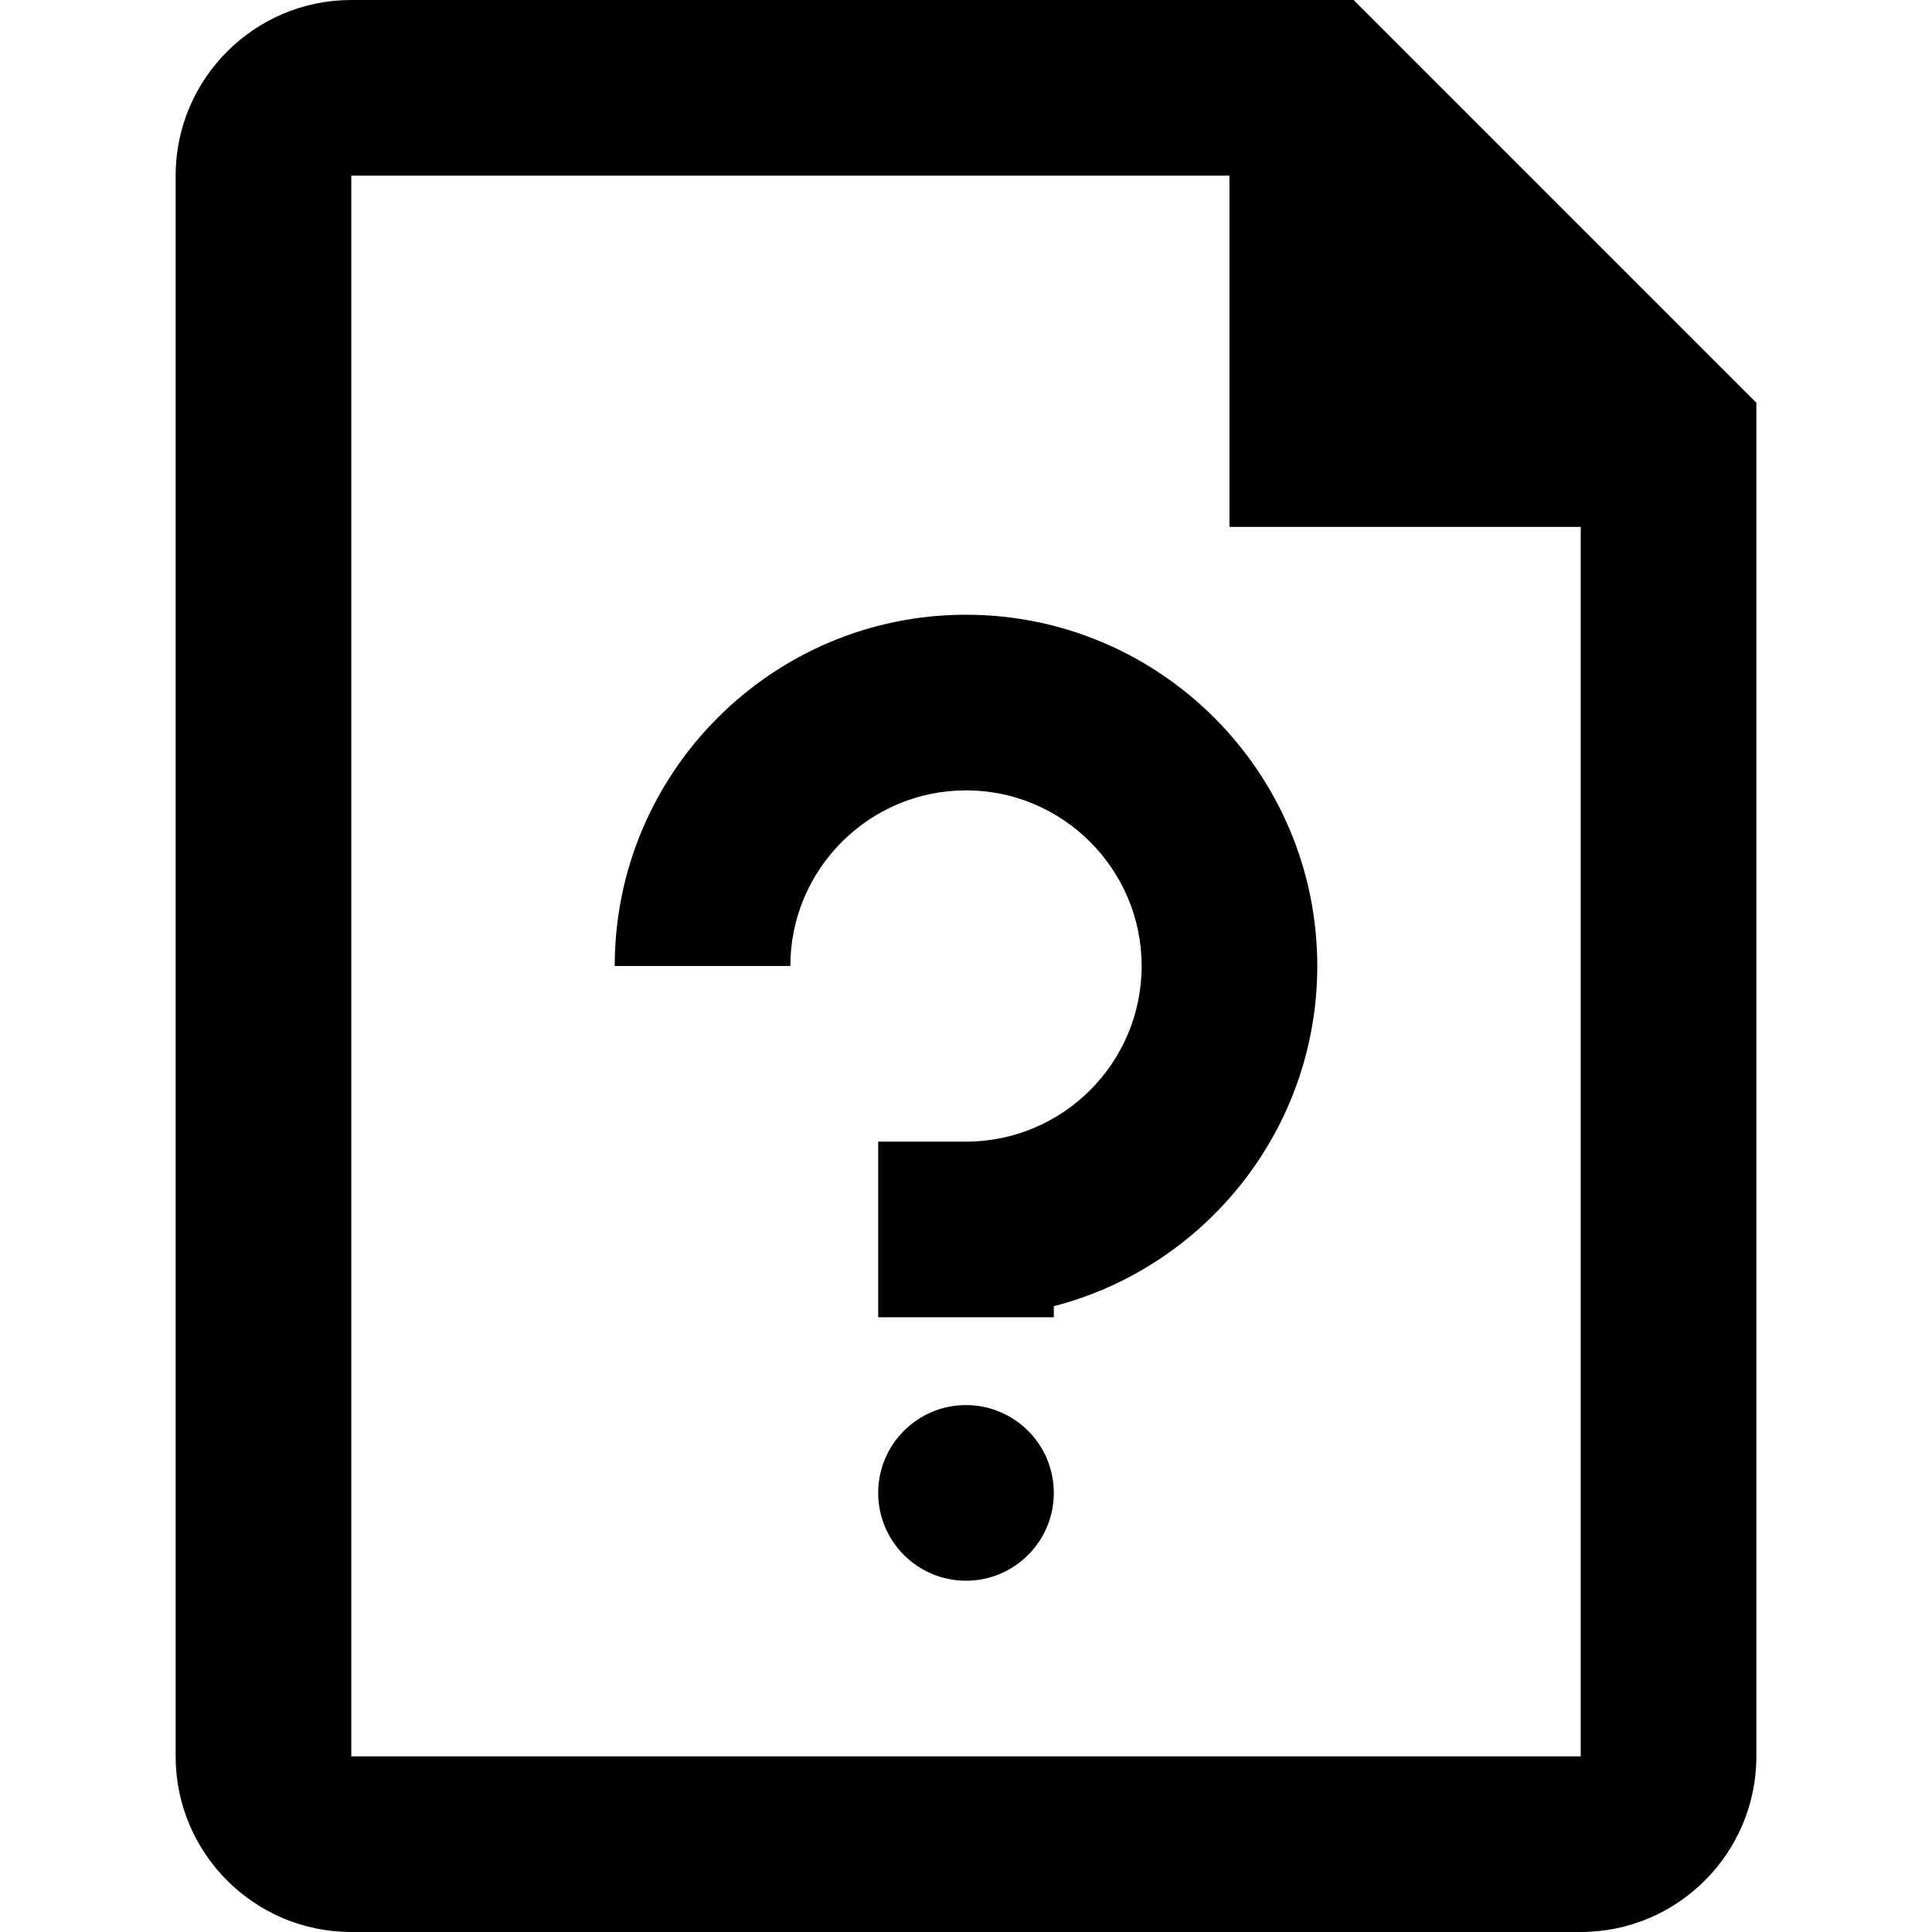 <svg viewBox="-2 0 22 22" xmlns="http://www.w3.org/2000/svg">
    <path d="M13.414 0H2C.897 0 0 .898 0 2v18c0 1.103.897 2 2 2h14c1.103 0 2-.897 2-2V4.586L13.414 0zM9 7c-2.206 0-4 1.794-4 4h2c0-1.102.897-2 2-2s2 .898 2 2c0 1.103-.897 2-2 2H8v2h2v-.126c1.723-.445 3-2.013 3-3.874 0-2.206-1.794-4-4-4zm0 11c.552 0 1-.448 1-1s-.448-1-1-1-1 .448-1 1 .448 1 1 1zm-7 2V2h10v4h4v14H2z"></path>
</svg>